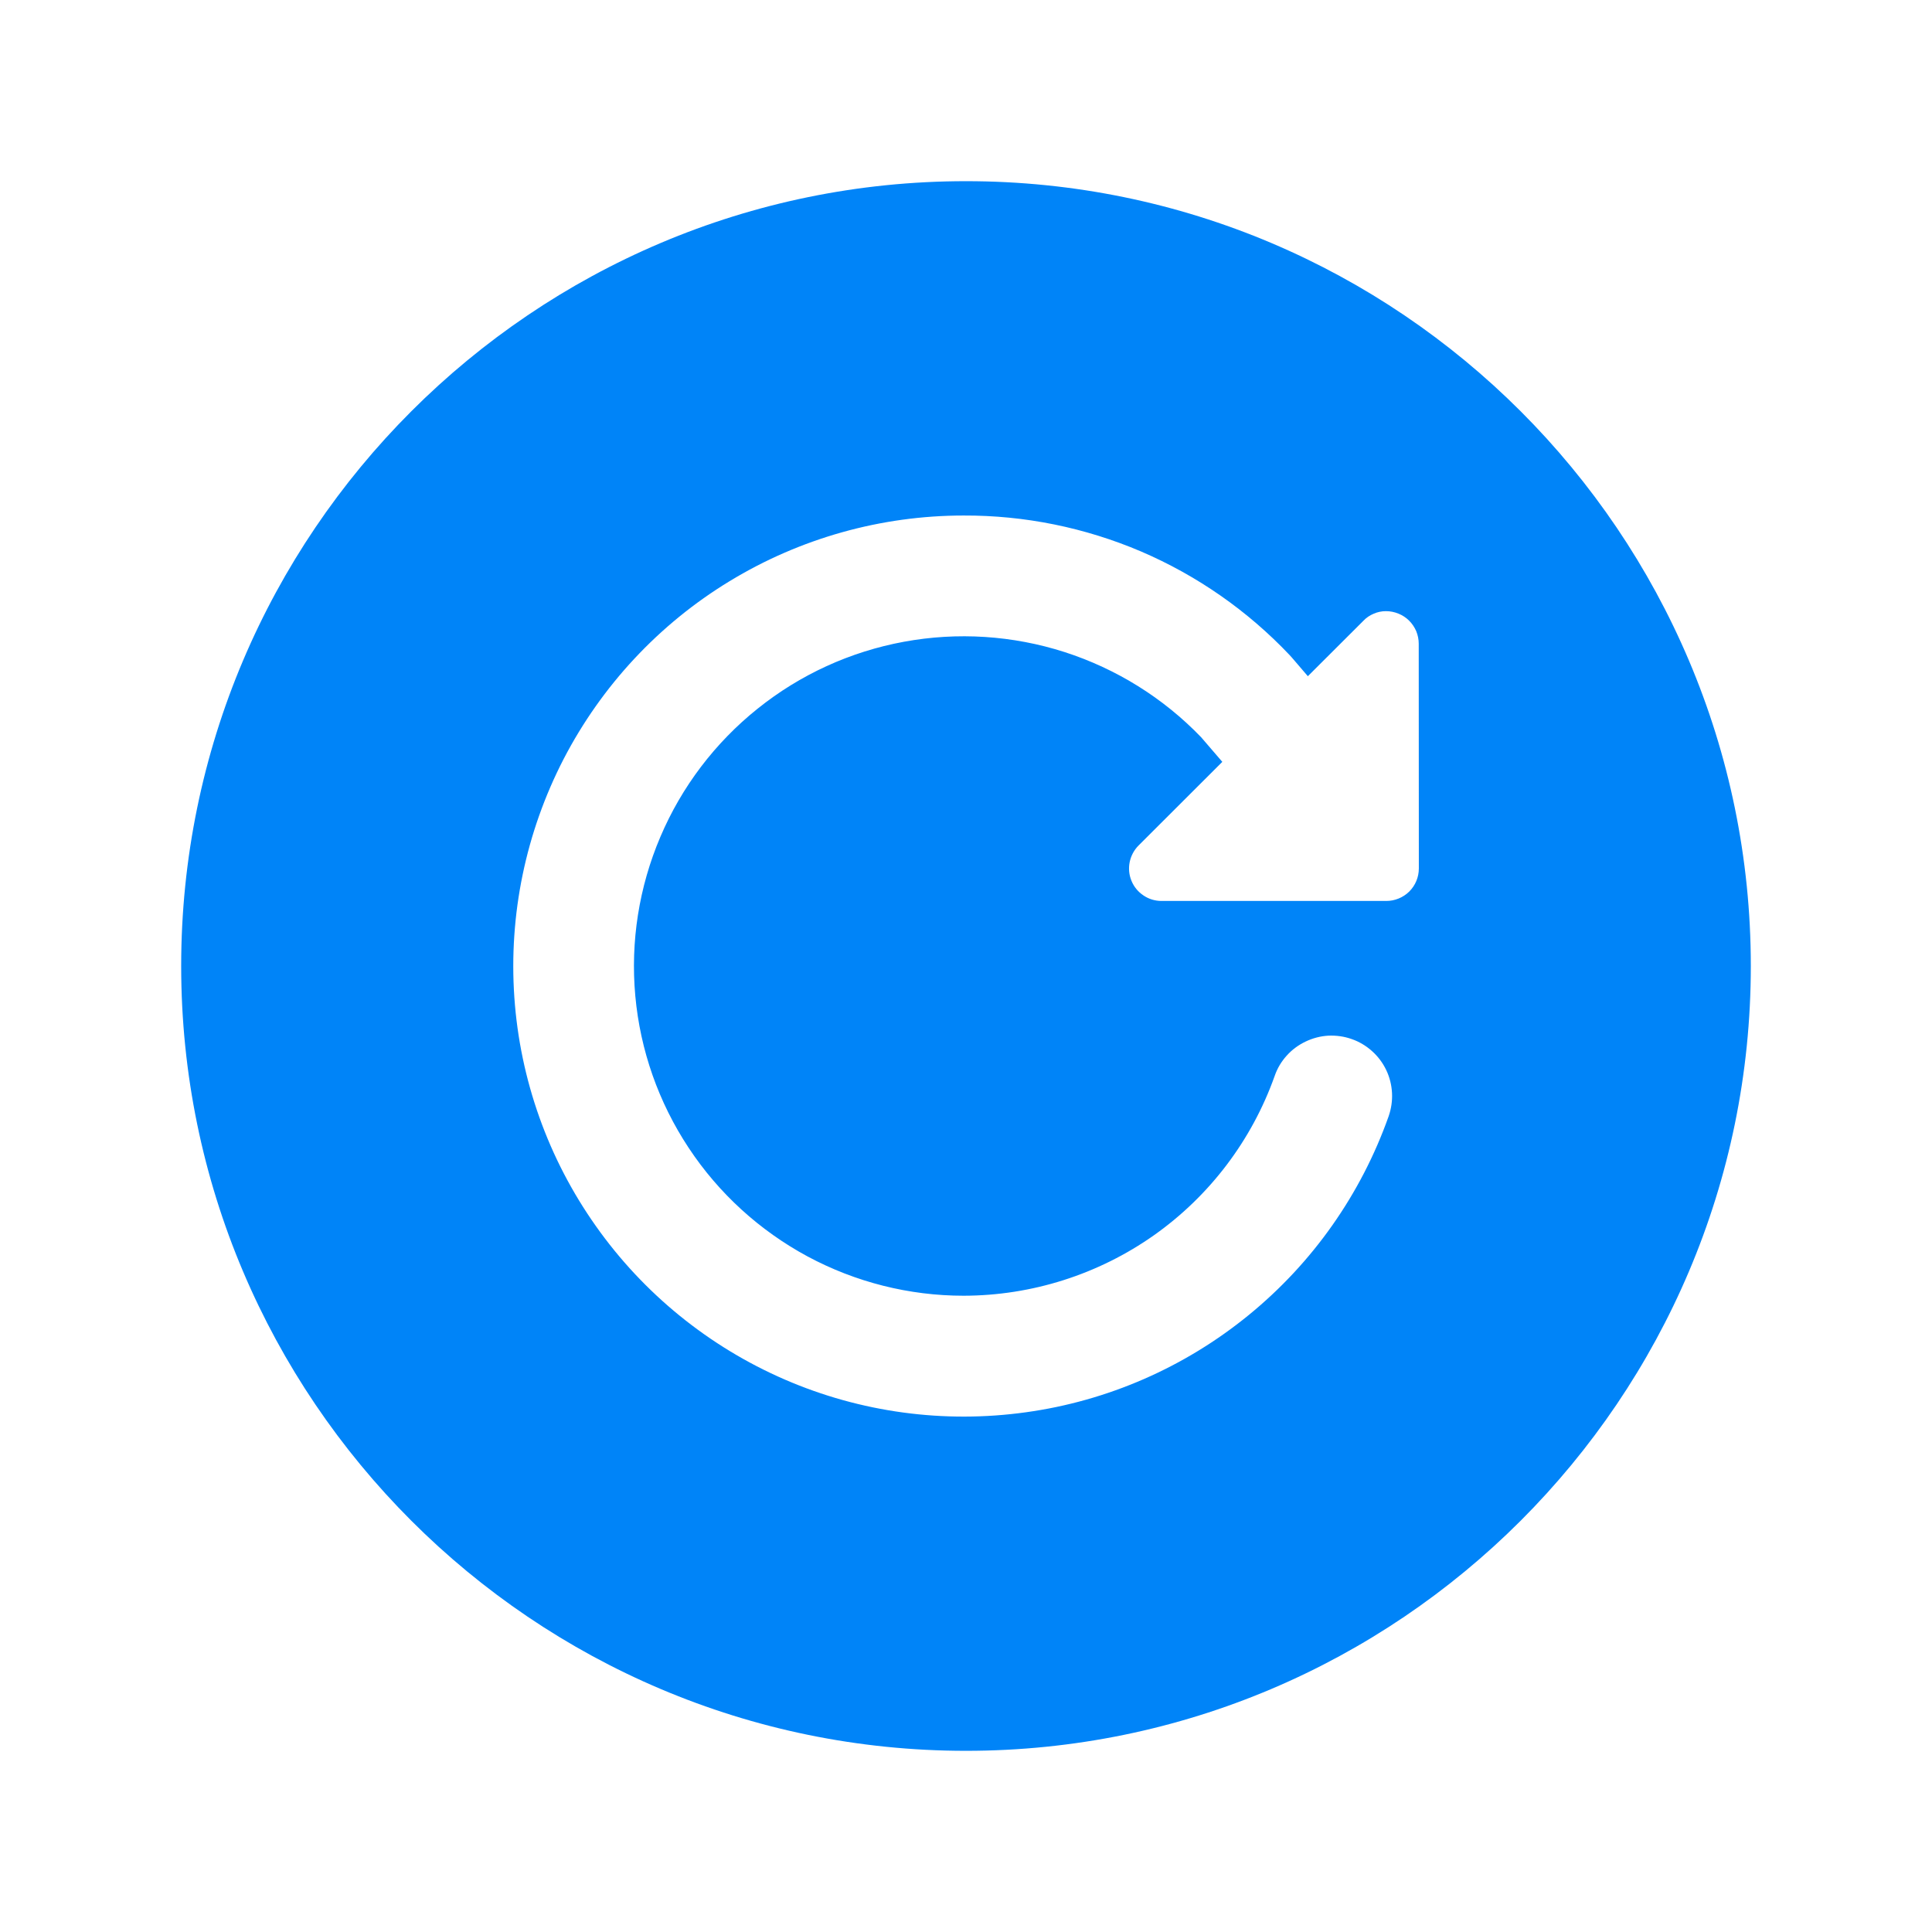 <svg width="18" height="18" viewBox="0 0 18 18" fill="none" xmlns="http://www.w3.org/2000/svg">
<path d="M9 1.688C4.968 1.688 1.688 4.968 1.688 9C1.688 13.032 4.968 16.312 9 16.312C13.032 16.312 16.312 13.032 16.312 9C16.312 4.968 13.032 1.688 9 1.688ZM13.219 8.091C13.219 8.172 13.187 8.249 13.13 8.306C13.073 8.362 12.996 8.394 12.916 8.394H10.822C10.762 8.394 10.704 8.377 10.654 8.343C10.604 8.31 10.565 8.263 10.542 8.207C10.519 8.152 10.513 8.091 10.525 8.032C10.537 7.973 10.566 7.919 10.608 7.877L11.388 7.098L11.191 6.869C10.839 6.503 10.402 6.231 9.918 6.075C9.435 5.92 8.921 5.887 8.422 5.979C7.922 6.071 7.454 6.285 7.058 6.603C6.662 6.92 6.35 7.331 6.152 7.798C5.953 8.265 5.873 8.774 5.919 9.279C5.965 9.785 6.136 10.271 6.416 10.694C6.696 11.118 7.077 11.465 7.524 11.706C7.971 11.946 8.471 12.072 8.978 12.072C9.613 12.071 10.233 11.874 10.752 11.508C11.271 11.141 11.663 10.623 11.876 10.024C11.9 9.954 11.938 9.89 11.988 9.835C12.037 9.78 12.097 9.736 12.164 9.704C12.231 9.672 12.303 9.653 12.377 9.649C12.451 9.646 12.524 9.656 12.594 9.681C12.664 9.705 12.728 9.744 12.783 9.793C12.838 9.842 12.883 9.902 12.915 9.969C12.947 10.036 12.965 10.108 12.969 10.182C12.973 10.256 12.962 10.329 12.938 10.399C12.681 11.125 12.23 11.766 11.634 12.252C11.038 12.739 10.319 13.053 9.557 13.158C8.795 13.264 8.018 13.159 7.312 12.853C6.606 12.547 5.997 12.053 5.553 11.425C5.108 10.797 4.845 10.059 4.792 9.291C4.739 8.523 4.898 7.756 5.251 7.072C5.605 6.389 6.139 5.815 6.797 5.415C7.454 5.015 8.209 4.803 8.978 4.803C9.546 4.801 10.108 4.915 10.631 5.138C11.153 5.362 11.624 5.69 12.014 6.102L12.034 6.124L12.185 6.3L12.702 5.784C12.729 5.755 12.762 5.733 12.798 5.718C12.834 5.702 12.873 5.694 12.912 5.694C12.953 5.694 12.992 5.702 13.029 5.717C13.066 5.732 13.1 5.754 13.128 5.782C13.157 5.811 13.179 5.844 13.195 5.881C13.21 5.918 13.218 5.958 13.218 5.998L13.219 8.091Z" fill="#0084F8"/>
</svg>
